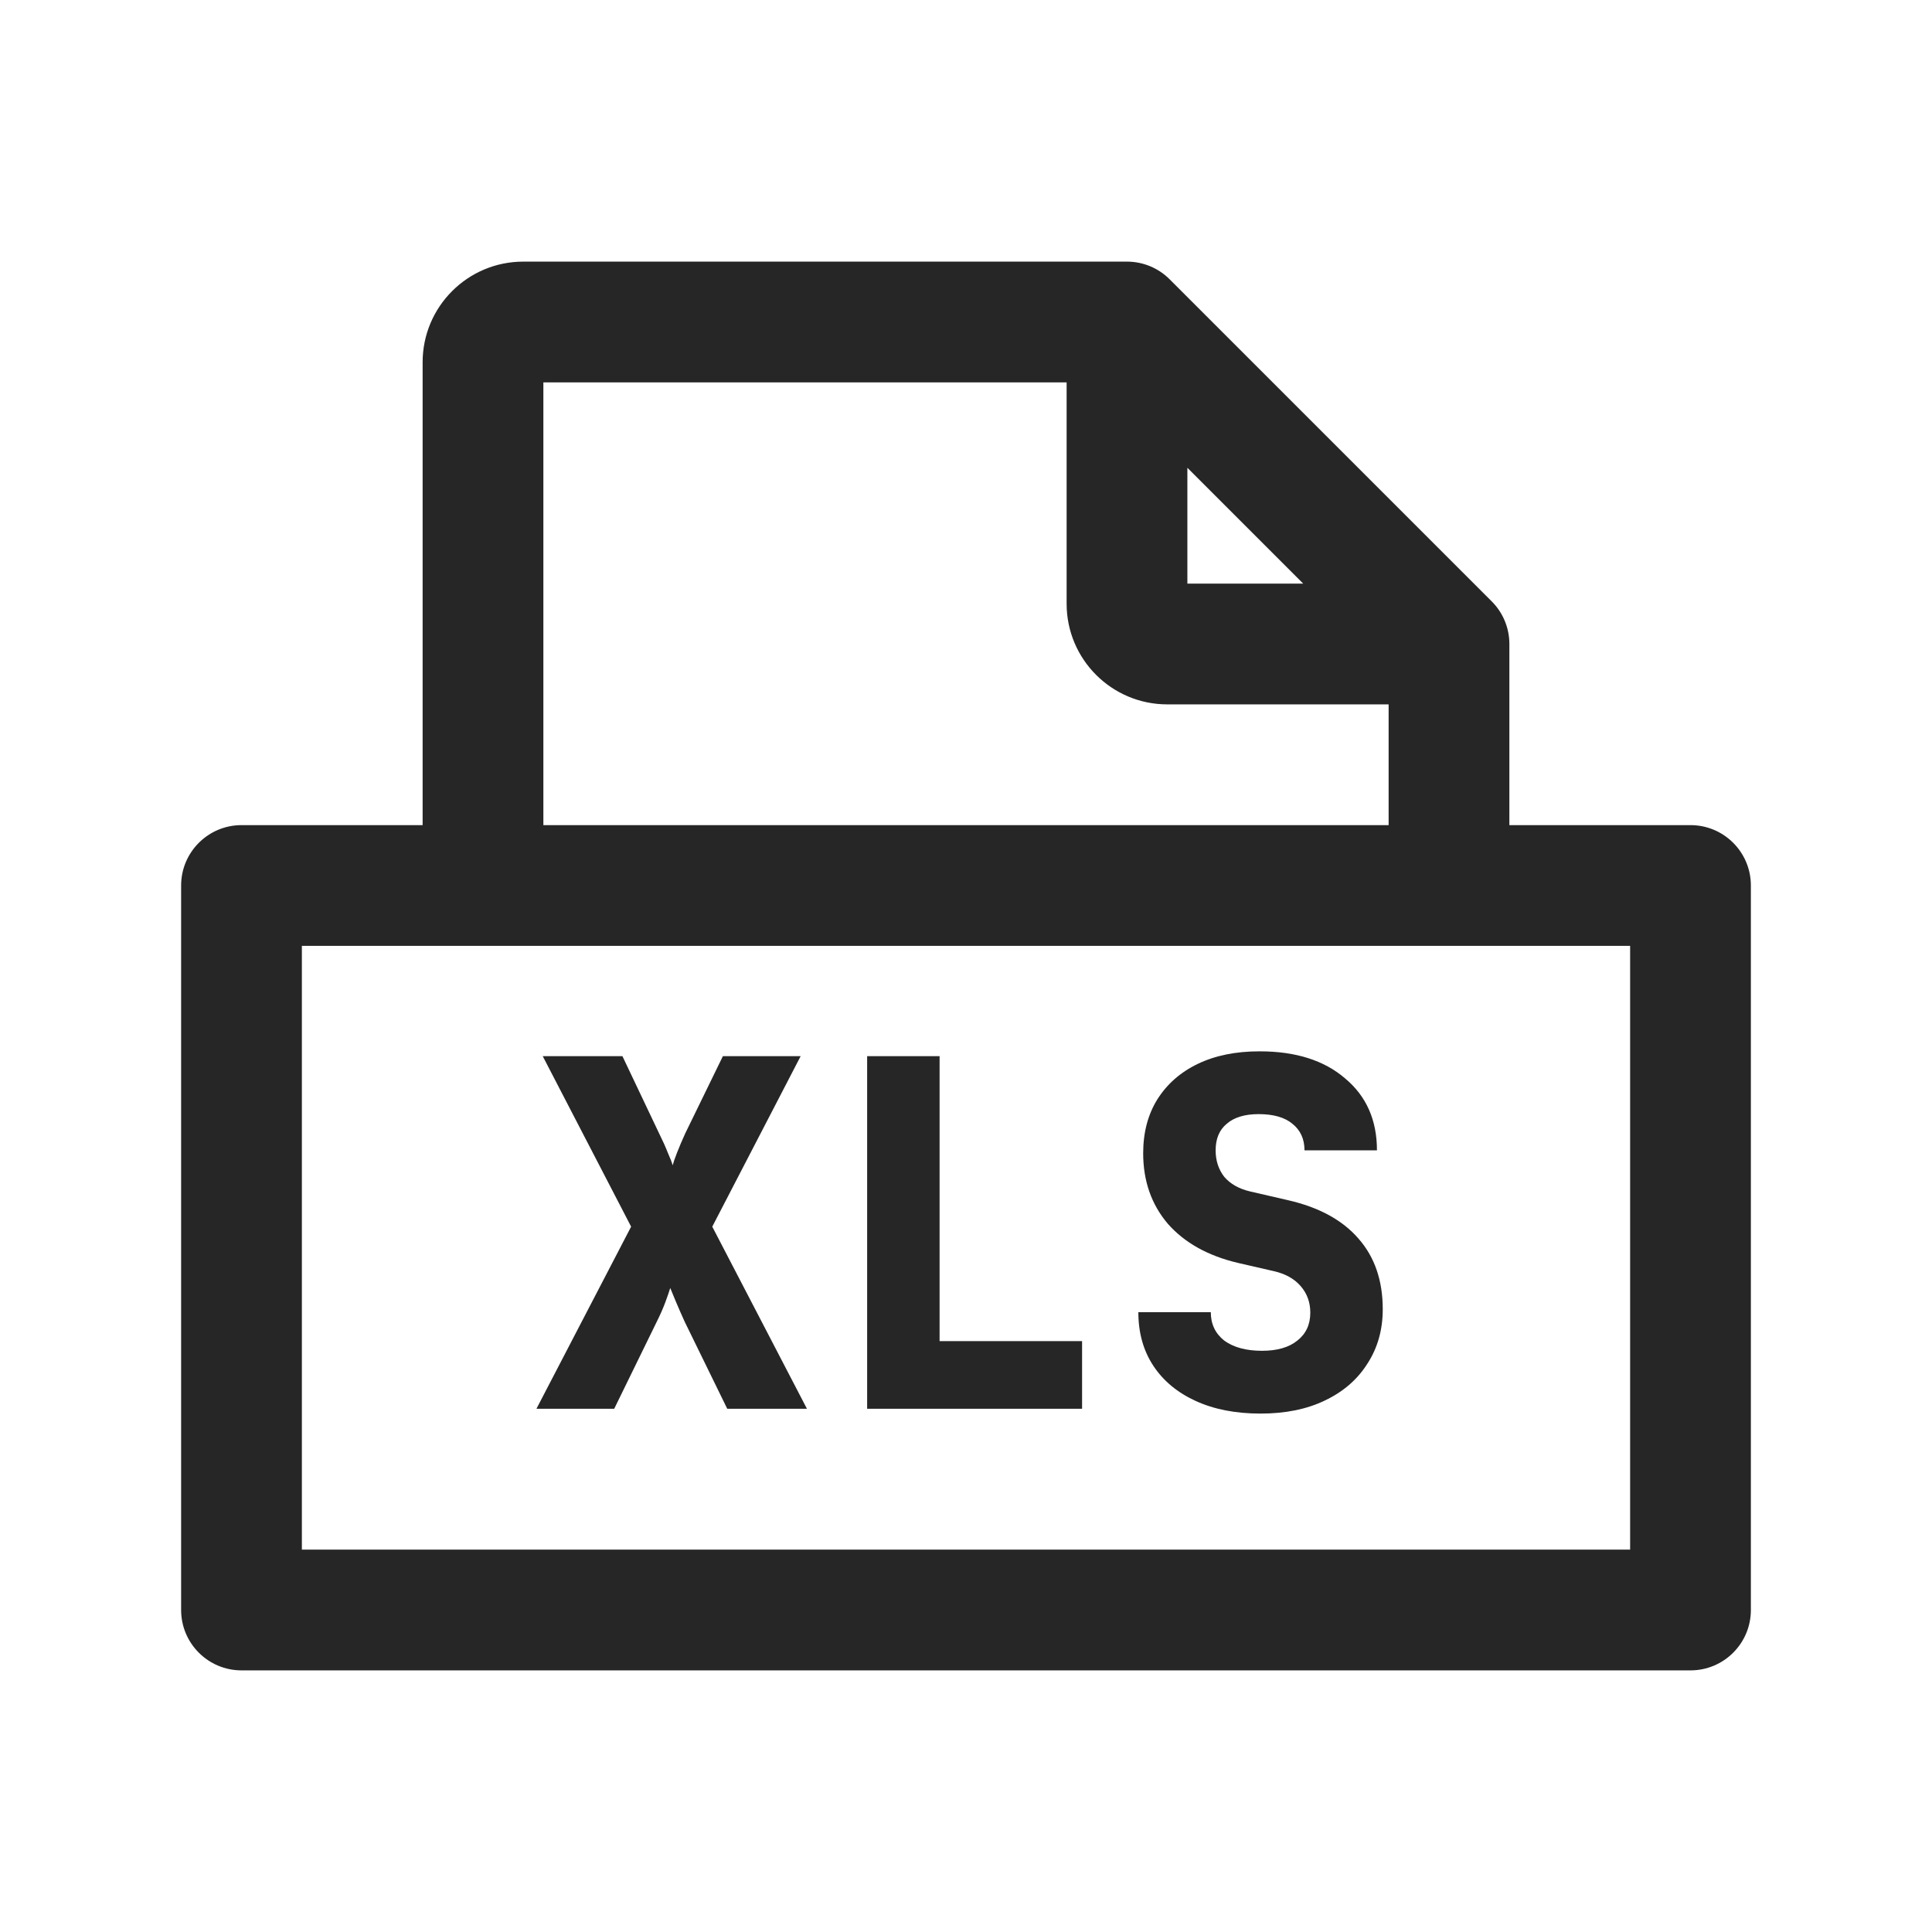 <svg width="24" height="24" viewBox="0 0 24 24" fill="none" xmlns="http://www.w3.org/2000/svg">
<path fill-rule="evenodd" clip-rule="evenodd" d="M6.5 3.25C5.81 3.25 5.25 3.81 5.25 4.5V10.25H3C2.586 10.25 2.25 10.586 2.25 11V20C2.25 20.414 2.586 20.75 3 20.75H21C21.414 20.75 21.75 20.414 21.75 20V11C21.75 10.586 21.414 10.25 21 10.25H18.75V8C18.75 7.801 18.671 7.61 18.53 7.47L14.53 3.47C14.39 3.329 14.199 3.25 14 3.25H6.5ZM17.25 10.25H6.75V4.75H13.25V7.5C13.25 8.19 13.81 8.75 14.5 8.75H17.25V10.25ZM16.189 7.25L14.75 5.811V7.25H16.189ZM3.75 11.75V19.25H20.25V11.75H3.75ZM14.855 17.404C15.083 17.508 15.351 17.56 15.659 17.56C15.967 17.56 16.233 17.506 16.457 17.398C16.685 17.29 16.861 17.138 16.985 16.942C17.113 16.746 17.177 16.52 17.177 16.264C17.177 15.908 17.077 15.616 16.877 15.388C16.677 15.156 16.383 14.996 15.995 14.908L15.527 14.8C15.391 14.768 15.285 14.708 15.209 14.62C15.137 14.528 15.101 14.418 15.101 14.29C15.101 14.146 15.147 14.036 15.239 13.96C15.331 13.88 15.463 13.84 15.635 13.84C15.819 13.84 15.959 13.88 16.055 13.96C16.155 14.04 16.205 14.15 16.205 14.29H17.105C17.105 13.914 16.973 13.616 16.709 13.396C16.449 13.172 16.095 13.06 15.647 13.06C15.351 13.06 15.095 13.112 14.879 13.216C14.663 13.32 14.495 13.468 14.375 13.66C14.259 13.848 14.201 14.07 14.201 14.326C14.201 14.67 14.303 14.962 14.507 15.202C14.715 15.438 15.005 15.6 15.377 15.688L15.821 15.79C15.965 15.822 16.077 15.884 16.157 15.976C16.237 16.068 16.277 16.178 16.277 16.306C16.277 16.454 16.223 16.57 16.115 16.654C16.011 16.738 15.865 16.78 15.677 16.78C15.481 16.78 15.325 16.738 15.209 16.654C15.097 16.566 15.041 16.448 15.041 16.3H14.141C14.141 16.556 14.203 16.778 14.327 16.966C14.451 17.154 14.627 17.3 14.855 17.404ZM6.664 17.5L7.84 15.238L6.742 13.12H7.732L8.188 14.08C8.232 14.168 8.268 14.248 8.296 14.32C8.328 14.392 8.348 14.444 8.356 14.476C8.364 14.444 8.382 14.392 8.41 14.32C8.438 14.248 8.472 14.168 8.512 14.08L8.98 13.12H9.946L8.848 15.238L10.024 17.5H9.034L8.506 16.42C8.466 16.332 8.43 16.25 8.398 16.174C8.366 16.098 8.342 16.04 8.326 16C8.314 16.04 8.294 16.098 8.266 16.174C8.238 16.25 8.202 16.332 8.158 16.42L7.63 17.5H6.664ZM10.772 17.5V13.12H11.672V16.66H13.442V17.5H10.772Z" fill="#262626"/>
</svg>
